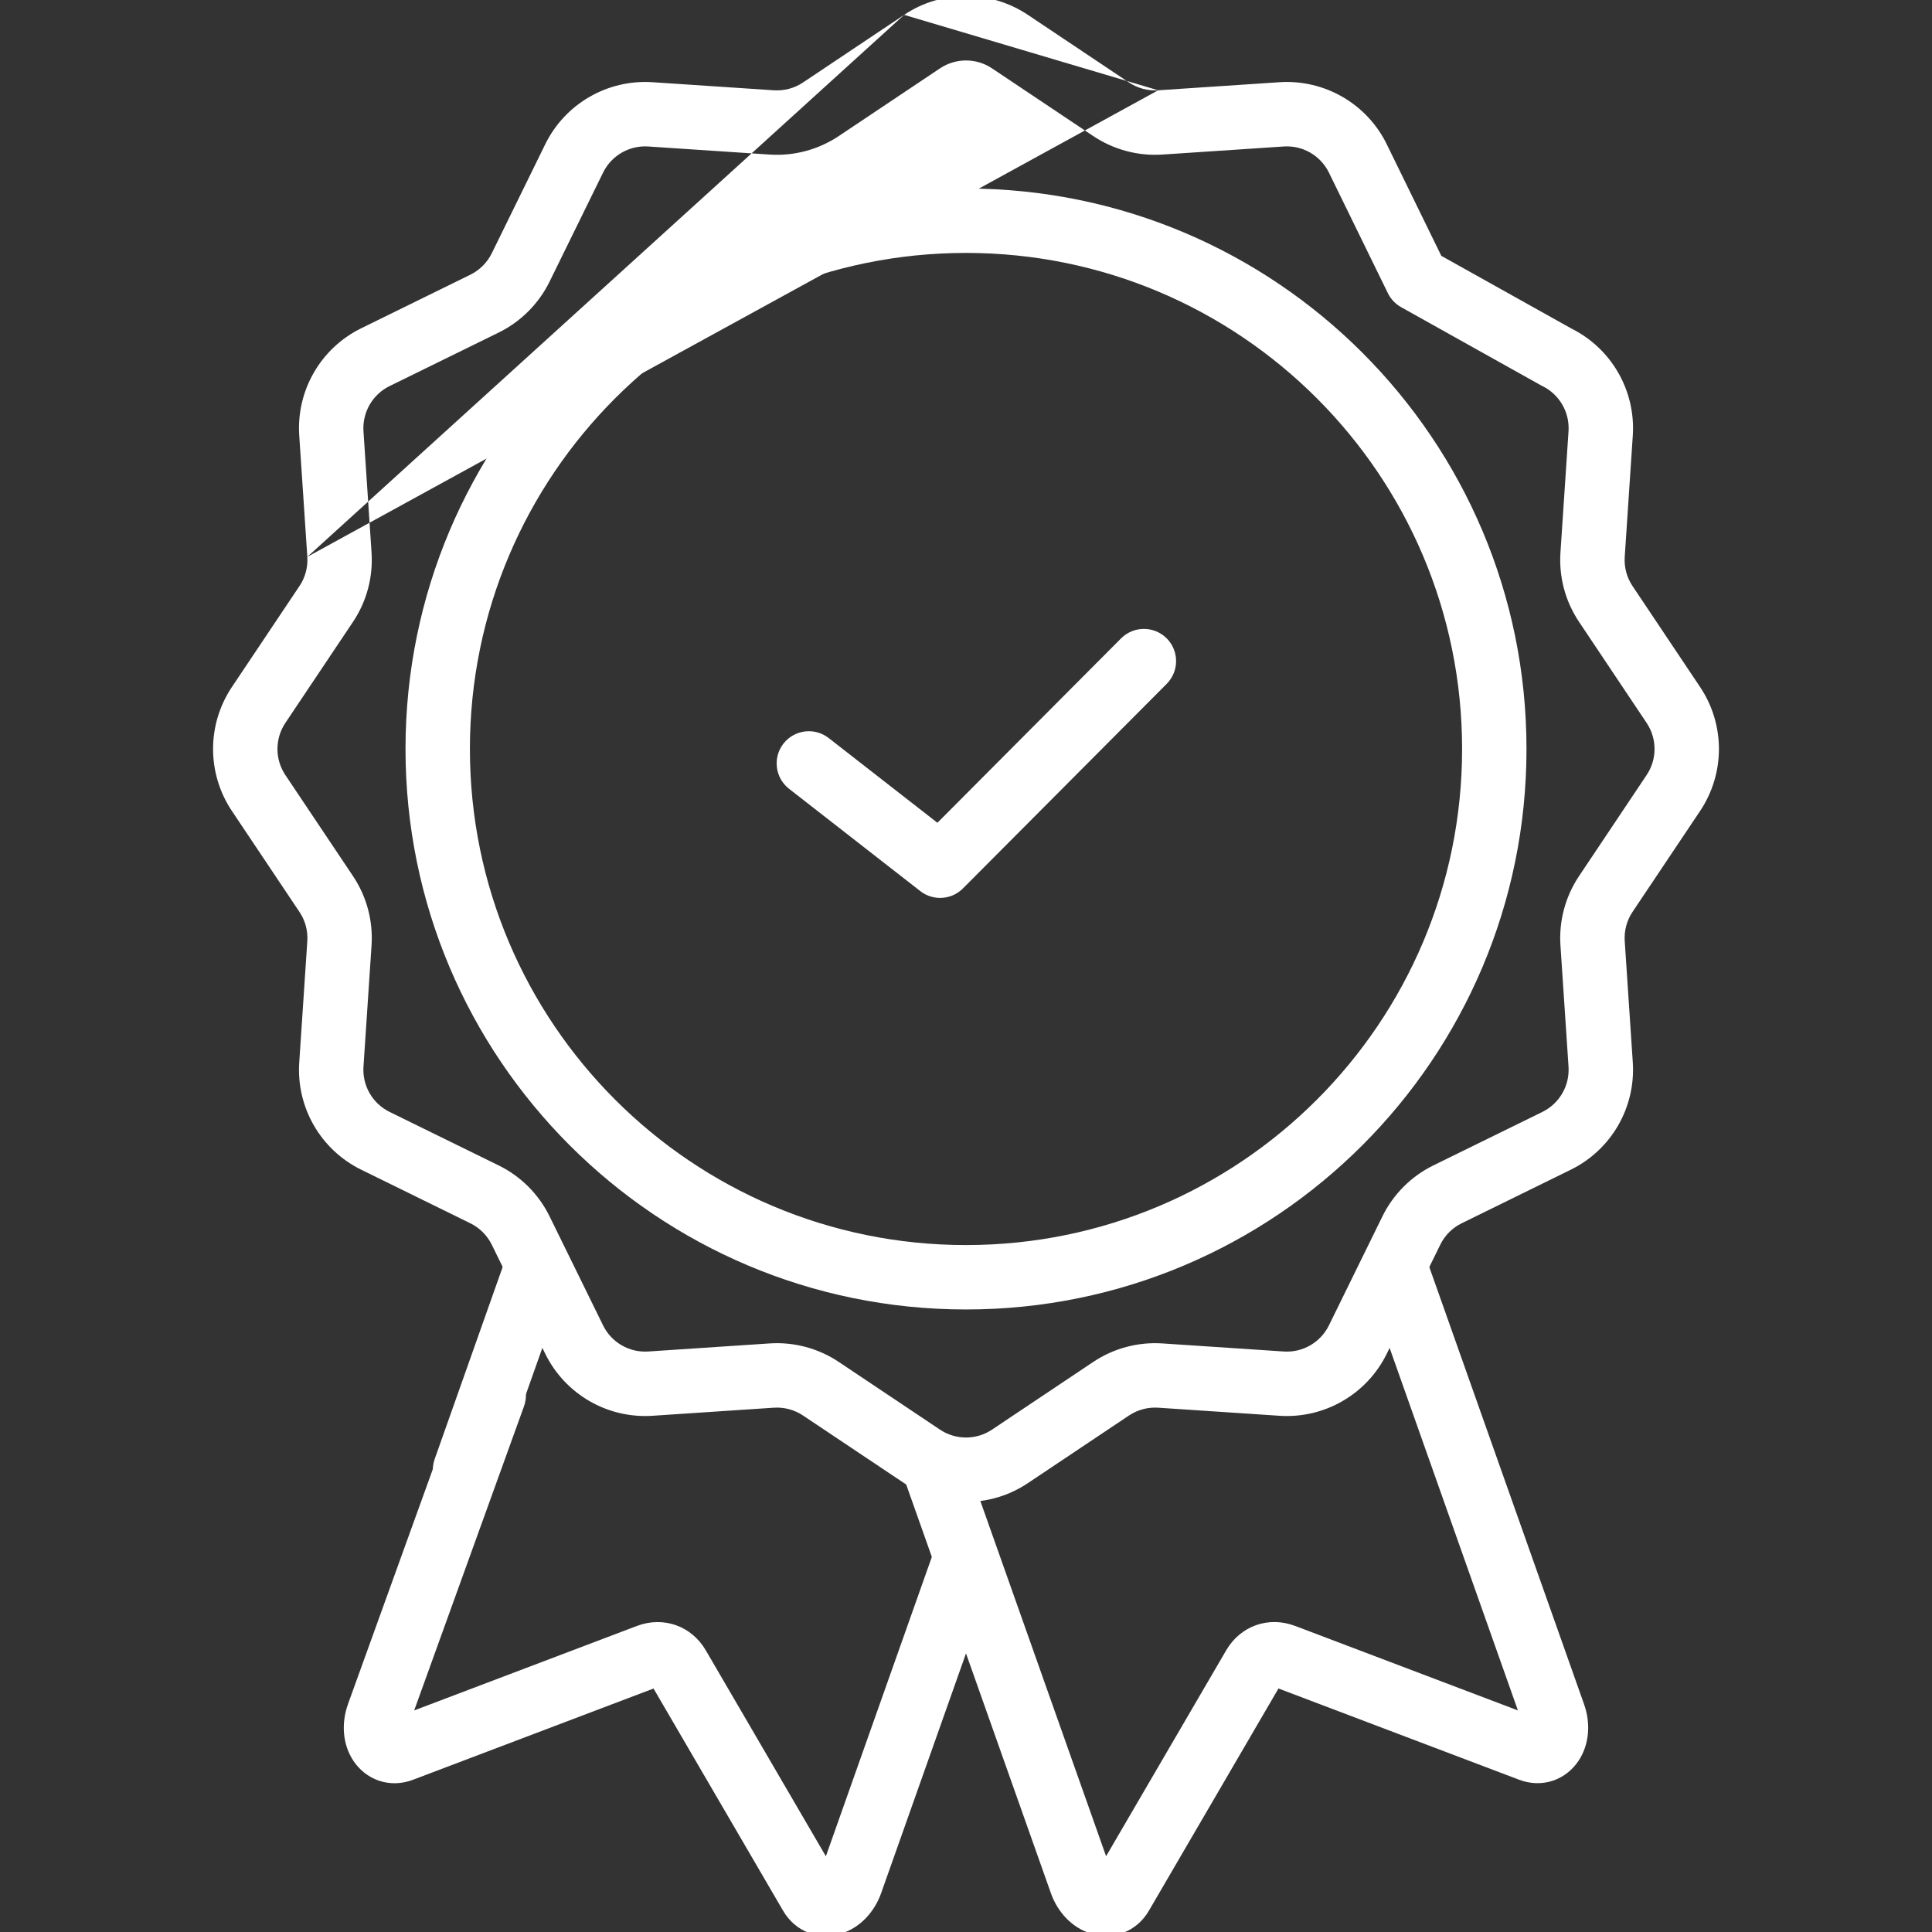 <svg width="45" height="45" viewBox="0 0 45 45" fill="none" xmlns="http://www.w3.org/2000/svg">
<rect x="0" y="0" width="45" height="45" fill="#333333" stroke="none"/>
<g clip-path="url(#clip0_1138_4674)">
<path fill-rule="evenodd" clip-rule="evenodd" d="M12.735 28.86C13.125 28.998 13.329 29.426 13.191 29.817L11.539 34.484C11.401 34.874 10.973 35.079 10.582 34.941C10.191 34.803 9.987 34.374 10.125 33.983L11.777 29.316C11.915 28.926 12.344 28.721 12.735 28.86Z" fill="white"/>
<path fill-rule="evenodd" clip-rule="evenodd" d="M11.755 31.795C12.144 31.936 12.346 32.365 12.205 32.755L9.647 39.839L14.836 37.871C14.836 37.871 14.836 37.871 14.836 37.871C15.453 37.638 16.107 37.87 16.439 38.439L19.236 43.236L21.735 36.177C21.873 35.786 22.302 35.582 22.692 35.72C23.082 35.858 23.287 36.287 23.149 36.677L20.523 44.096C20.368 44.532 20.035 44.901 19.589 45.038C19.361 45.107 19.099 45.116 18.842 45.021C18.581 44.924 18.376 44.738 18.241 44.507L15.222 39.329L9.618 41.455C9.618 41.455 9.618 41.455 9.618 41.455C9.368 41.55 9.091 41.565 8.827 41.476C8.568 41.388 8.369 41.216 8.236 41.02C7.975 40.632 7.948 40.136 8.103 39.699L8.104 39.695L10.794 32.245C10.935 31.856 11.365 31.654 11.755 31.795ZM9.086 40.052C9.086 40.052 9.086 40.052 9.086 40.052Z" fill="white"/>
<path fill-rule="evenodd" clip-rule="evenodd" d="M32.33 29.043C32.72 28.905 33.149 29.11 33.287 29.5L36.897 39.698C36.897 39.698 36.897 39.698 36.897 39.698C37.051 40.135 37.024 40.631 36.763 41.019C36.63 41.215 36.432 41.387 36.172 41.475C35.908 41.564 35.632 41.548 35.382 41.453C35.382 41.453 35.382 41.453 35.382 41.453L29.778 39.328L26.759 44.506L26.759 44.506C26.624 44.737 26.419 44.923 26.157 45.02C25.9 45.115 25.638 45.106 25.411 45.037C24.964 44.9 24.631 44.532 24.477 44.095L24.477 44.094L21.074 34.483C20.936 34.092 21.141 33.664 21.531 33.526C21.922 33.387 22.35 33.592 22.488 33.982L25.763 43.235L28.561 38.438L28.561 38.438C28.893 37.869 29.547 37.637 30.163 37.87C30.163 37.87 30.163 37.87 30.164 37.87L35.355 39.839L31.873 30C31.735 29.61 31.939 29.181 32.33 29.043ZM35.492 40.243C35.492 40.243 35.492 40.242 35.492 40.239C35.492 40.242 35.492 40.243 35.492 40.243ZM25.911 43.634C25.911 43.635 25.91 43.634 25.909 43.632C25.911 43.633 25.911 43.634 25.911 43.634Z" fill="white"/>
<path fill-rule="evenodd" clip-rule="evenodd" d="M22.5 5.891C16.119 5.891 10.945 11.064 10.945 17.445C10.945 23.827 16.119 29 22.5 29C28.881 29 34.055 23.827 34.055 17.445C34.055 11.064 28.881 5.891 22.5 5.891ZM9.445 17.445C9.445 10.235 15.29 4.391 22.5 4.391C29.71 4.391 35.555 10.235 35.555 17.445C35.555 24.655 29.71 30.5 22.5 30.5C15.29 30.5 9.445 24.655 9.445 17.445Z" fill="white"/>
<path fill-rule="evenodd" clip-rule="evenodd" d="M23.107 1.593C22.74 1.347 22.26 1.347 21.893 1.593L19.538 3.168C19.538 3.168 19.538 3.168 19.538 3.168C19.062 3.486 18.495 3.638 17.925 3.6L15.1 3.412C15.1 3.412 15.1 3.412 15.1 3.412C14.658 3.382 14.242 3.623 14.047 4.02C14.047 4.02 14.047 4.02 14.047 4.02L12.8 6.561C12.547 7.076 12.13 7.493 11.615 7.746L9.075 8.992C8.677 9.187 8.437 9.603 8.466 10.045L8.654 12.87C8.692 13.441 8.541 14.008 8.223 14.483L6.647 16.838C6.647 16.838 6.647 16.838 6.647 16.838C6.401 17.206 6.401 17.685 6.647 18.053M6.647 18.053L8.223 20.407C8.223 20.407 8.222 20.407 8.223 20.407C8.541 20.883 8.692 21.45 8.654 22.021L8.466 24.846C8.466 24.846 8.466 24.846 8.466 24.846C8.437 25.288 8.677 25.703 9.075 25.899L11.615 27.145C12.131 27.398 12.547 27.815 12.8 28.33L14.047 30.871C14.242 31.268 14.658 31.509 15.1 31.479L17.925 31.291C18.495 31.253 19.063 31.405 19.538 31.723L21.893 33.298C22.261 33.544 22.74 33.544 23.107 33.298L25.462 31.723C25.462 31.723 25.462 31.723 25.462 31.723C25.938 31.405 26.505 31.253 27.076 31.291L29.901 31.479C30.342 31.509 30.758 31.268 30.953 30.871L32.2 28.33C32.453 27.815 32.87 27.398 33.385 27.145L35.925 25.899C36.323 25.703 36.563 25.288 36.534 24.846L36.346 22.021C36.308 21.45 36.46 20.883 36.778 20.407L38.353 18.052C38.599 17.685 38.599 17.206 38.353 16.838L36.778 14.483C36.778 14.483 36.778 14.483 36.778 14.483C36.46 14.008 36.308 13.441 36.346 12.87L36.534 10.045C36.563 9.603 36.323 9.187 35.925 8.992C35.913 8.986 35.901 8.98 35.89 8.974L32.634 7.154C32.501 7.079 32.393 6.966 32.326 6.828L30.953 4.02C30.953 4.02 30.953 4.02 30.953 4.02C30.758 3.623 30.342 3.382 29.901 3.412L27.076 3.6C26.505 3.638 25.938 3.486 25.462 3.168L23.107 1.593C23.107 1.593 23.107 1.593 23.107 1.593M21.059 0.346C21.931 -0.238 23.069 -0.238 23.941 0.346L26.296 1.921C26.296 1.921 26.296 1.921 26.296 1.921C26.497 2.055 26.735 2.119 26.976 2.103M26.976 2.103L29.801 1.915C29.801 1.915 29.801 1.915 29.801 1.915C30.85 1.845 31.837 2.416 32.3 3.359L32.3 3.36L33.571 5.959L36.606 7.655C37.538 8.122 38.1 9.103 38.031 10.145L37.843 12.97C37.827 13.21 37.89 13.449 38.024 13.649L39.6 16.004C40.183 16.876 40.183 18.014 39.6 18.887L38.024 21.241C37.89 21.442 37.827 21.681 37.843 21.921L38.031 24.746C38.031 24.746 38.031 24.746 38.031 24.746C38.1 25.795 37.53 26.782 36.586 27.245L34.046 28.492C33.829 28.598 33.653 28.774 33.547 28.991L32.3 31.532C31.837 32.475 30.85 33.046 29.801 32.976L26.976 32.788C26.735 32.772 26.497 32.836 26.296 32.97L23.941 34.545C23.069 35.129 21.931 35.129 21.059 34.545L18.704 32.97C18.504 32.836 18.265 32.772 18.024 32.788L15.199 32.976C15.199 32.976 15.199 32.976 15.199 32.976C14.15 33.046 13.163 32.475 12.7 31.532L11.454 28.991C11.347 28.774 11.171 28.598 10.954 28.492L8.414 27.245C7.47 26.782 6.9 25.795 6.97 24.746L7.158 21.921C7.158 21.921 7.158 21.921 7.158 21.921C7.174 21.681 7.11 21.442 6.976 21.242L5.4 18.887C4.817 18.014 4.817 16.877 5.4 16.004L6.976 13.649C7.11 13.449 7.174 13.21 7.158 12.97M7.158 12.97L6.97 10.145C6.97 10.145 6.97 10.145 6.97 10.145C6.9 9.096 7.47 8.109 8.414 7.646L10.954 6.399C10.954 6.399 10.954 6.399 10.954 6.399C11.171 6.292 11.347 6.117 11.454 5.9C11.454 5.9 11.454 5.9 11.454 5.9L12.7 3.359C13.163 2.416 14.15 1.845 15.199 1.915L18.024 2.103C18.024 2.103 18.024 2.103 18.024 2.103C18.265 2.119 18.504 2.055 18.704 1.921L21.059 0.346" fill="white"/>
<path fill-rule="evenodd" clip-rule="evenodd" d="M27.173 14.867C27.466 15.159 27.467 15.634 27.175 15.928L22.429 20.693C22.161 20.962 21.735 20.989 21.436 20.756L18.379 18.373C18.052 18.118 17.994 17.647 18.248 17.32C18.503 16.994 18.974 16.935 19.301 17.19L21.834 19.164L26.112 14.869C26.404 14.576 26.879 14.575 27.173 14.867Z" fill="white"/>
</g>
<defs>
<clipPath id="clip0_1138_4674">
<rect width="45" height="45" fill="white"/>
</clipPath>
</defs>
</svg>
